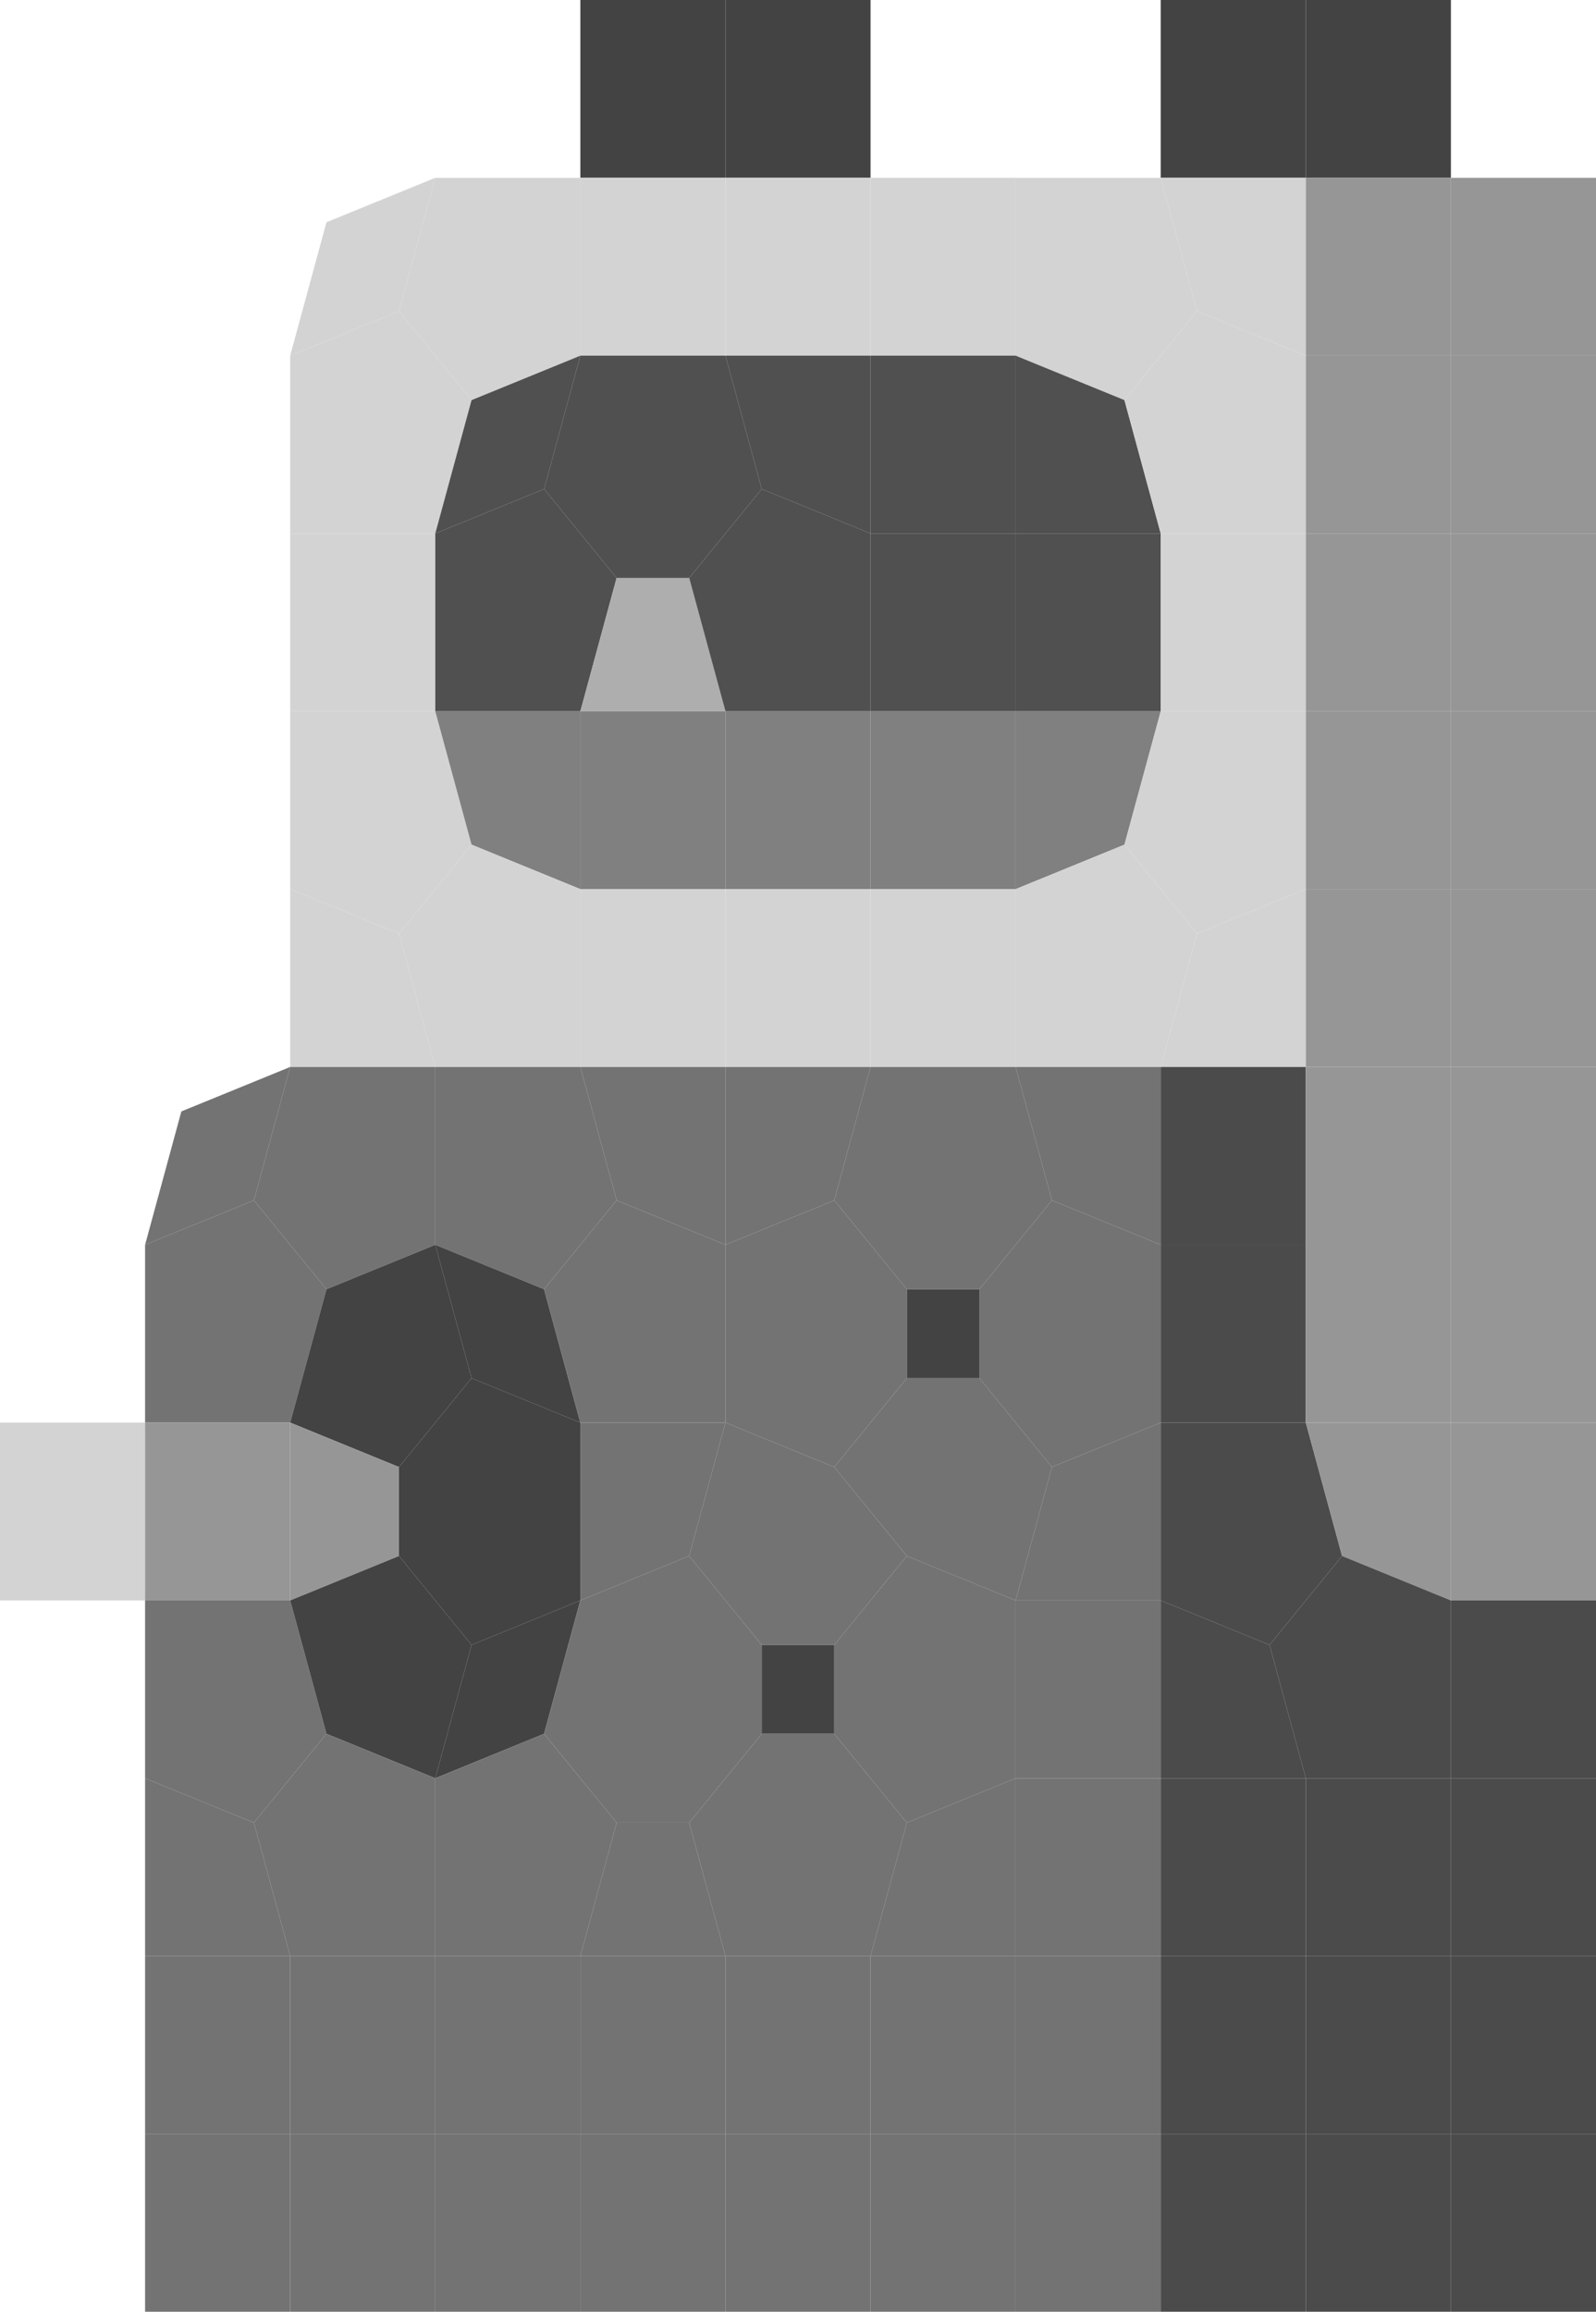 <?xml version="1.0" encoding="UTF-8" standalone="no"?>
<svg
   xmlns:dc="http://purl.org/dc/elements/1.1/"
   xmlns:cc="http://creativecommons.org/ns#"
   xmlns:rdf="http://www.w3.org/1999/02/22-rdf-syntax-ns#"
   xmlns:svg="http://www.w3.org/2000/svg"
   xmlns="http://www.w3.org/2000/svg"
   xmlns:sodipodi="http://sodipodi.sourceforge.net/DTD/sodipodi-0.dtd"
   xmlns:inkscape="http://www.inkscape.org/namespaces/inkscape"
   width="38.214mm"
   height="55.333mm"
   viewBox="0 0 38.214 55.333"
   version="1.1"
   id="svg8087"
   sodipodi:docname="drawing-1.svg"
   inkscape:version="0.92.4 (5da689c313, 2019-01-14)">
  <sodipodi:namedview
     pagecolor="#ffffff"
     bordercolor="#666666"
     borderopacity="1"
     objecttolerance="10"
     gridtolerance="10"
     guidetolerance="10"
     inkscape:pageopacity="0"
     inkscape:pageshadow="2"
     inkscape:window-width="2560"
     inkscape:window-height="1377"
     id="namedview307"
     showgrid="false"
     inkscape:zoom="1.1284639"
     inkscape:cx="72.215975"
     inkscape:cy="104.56693"
     inkscape:window-x="-8"
     inkscape:window-y="-8"
     inkscape:window-maximized="1"
     inkscape:current-layer="svg8087" />
  <defs
     id="defs8081" />
  <g
     transform="translate(-85.97,-131.75)"
     id="layer1">
    <g
       id="g4684"
       transform="matrix(3.474,0,0,4.256,85.97,131.75)">
      <path
         style="opacity:1;fill:#000000;fill-opacity:0"
         d="M 0,0 H 1 V 1 H 0"
         id="path4398" />
      <path
         style="opacity:1;fill:#000000;fill-opacity:0"
         d="M 1,0 H 2 L 1.75,0.75 1,1"
         id="path4400" />
      <path
         style="opacity:1;fill:#000000;fill-opacity:0"
         d="M 2,0 H 3 V 1 L 2.25,1.25 1.75,0.75"
         id="path4402" />
      <path
         style="opacity:1;fill:#000000;fill-opacity:0"
         d="M 3,0 H 4 V 1 H 3"
         id="path4404" />
      <path
         style="opacity:1;fill:#434343;fill-opacity:1"
         d="M 4,0 H 5 V 1 H 4"
         id="path4406" />
      <path
         style="opacity:1;fill:#434343;fill-opacity:1"
         d="M 5,0 H 6 V 1 H 5"
         id="path4408" />
      <path
         style="opacity:1;fill:#000000;fill-opacity:0"
         d="M 6,0 H 7 V 1 H 6"
         id="path4410" />
      <path
         style="opacity:1;fill:#000000;fill-opacity:0"
         d="M 7,0 H 8 V 1 H 7"
         id="path4412" />
      <path
         style="opacity:1;fill:#434343;fill-opacity:1"
         d="M 8,0 H 9 V 1 H 8"
         id="path4414" />
      <path
         style="opacity:1;fill:#434343;fill-opacity:1"
         d="m 9,0 h 1 V 1 H 9"
         id="path4416" />
      <path
         style="opacity:1;fill:#000000;fill-opacity:0"
         d="m 10,0 h 1 v 1 h -1"
         id="path4418" />
      <path
         style="opacity:1;fill:#000000;fill-opacity:0"
         d="M 0,1 H 1 V 2 H 0"
         id="path4420" />
      <path
         style="opacity:1;fill:#000000;fill-opacity:0"
         d="M 1,1 1.75,0.75 2.25,1.25 2,2 H 1"
         id="path4422" />
      <path
         style="opacity:1;fill:#d3d3d3;fill-opacity:1"
         d="M 2.25,1.25 3,1 2.75,1.75 2,2"
         id="path4424" />
      <path
         style="opacity:1;fill:#d3d3d3;fill-opacity:1"
         d="M 3,1 H 4 V 2 L 3.25,2.25 2.75,1.75"
         id="path4426" />
      <path
         style="opacity:1;fill:#d3d3d3;fill-opacity:1"
         d="M 4,1 H 5 V 2 H 4"
         id="path4428" />
      <path
         style="opacity:1;fill:#d3d3d3;fill-opacity:1"
         d="M 5,1 H 6 V 2 H 5"
         id="path4430" />
      <path
         style="opacity:1;fill:#d3d3d3;fill-opacity:1"
         d="M 6,1 H 7 V 2 H 6"
         id="path4432" />
      <path
         style="opacity:1;fill:#d3d3d3;fill-opacity:1"
         d="M 7,1 H 8 L 8.25,1.75 7.75,2.25 7,2"
         id="path4434" />
      <path
         style="opacity:1;fill:#d3d3d3;fill-opacity:1"
         d="M 8,1 H 9 V 2 L 8.25,1.75"
         id="path4436" />
      <path
         style="opacity:1;fill:#969696;fill-opacity:1"
         d="m 9,1 h 1 V 2 H 9"
         id="path4438" />
      <path
         style="opacity:1;fill:#969696;fill-opacity:1"
         d="m 10,1 h 1 v 1 h -1"
         id="path4440" />
      <path
         style="opacity:1;fill:#000000;fill-opacity:0"
         d="M 0,2 H 1 V 3 H 0"
         id="path4442" />
      <path
         style="opacity:1;fill:#000000;fill-opacity:0"
         d="M 1,2 H 2 V 3 H 1"
         id="path4444" />
      <path
         style="opacity:1;fill:#d3d3d3;fill-opacity:1"
         d="M 2,2 2.75,1.75 3.25,2.25 3,3 H 2"
         id="path4446" />
      <path
         style="opacity:1;fill:#505050;fill-opacity:1"
         d="M 3.25,2.25 4,2 3.75,2.75 3,3"
         id="path4448" />
      <path
         style="opacity:1;fill:#505050;fill-opacity:1"
         d="m 4,2 h 1 l 0.25,0.75 -0.5,0.5 h -0.5 l -0.5,-0.5"
         id="path4450" />
      <path
         style="opacity:1;fill:#505050;fill-opacity:1"
         d="M 5,2 H 6 V 3 L 5.25,2.75"
         id="path4452" />
      <path
         style="opacity:1;fill:#505050;fill-opacity:1"
         d="M 6,2 H 7 V 3 H 6"
         id="path4454" />
      <path
         style="opacity:1;fill:#505050;fill-opacity:1"
         d="M 7,2 7.75,2.25 8,3 H 7"
         id="path4456" />
      <path
         style="opacity:1;fill:#d3d3d3;fill-opacity:1"
         d="M 7.75,2.25 8.25,1.75 9,2 V 3 H 8"
         id="path4458" />
      <path
         style="opacity:1;fill:#969696;fill-opacity:1"
         d="m 9,2 h 1 V 3 H 9"
         id="path4460" />
      <path
         style="opacity:1;fill:#969696;fill-opacity:1"
         d="m 10,2 h 1 v 1 h -1"
         id="path4462" />
      <path
         style="opacity:1;fill:#000000;fill-opacity:0"
         d="M 0,3 H 1 V 4 H 0"
         id="path4464" />
      <path
         style="opacity:1;fill:#000000;fill-opacity:0"
         d="M 1,3 H 2 V 4 H 1"
         id="path4466" />
      <path
         style="opacity:1;fill:#d3d3d3;fill-opacity:1"
         d="M 2,3 H 3 V 4 H 2"
         id="path4468" />
      <path
         style="opacity:1;fill:#505050;fill-opacity:1"
         d="M 3,3 3.75,2.75 4.25,3.25 4,4 H 3"
         id="path4470" />
      <path
         style="opacity:1;fill:#aeaeae;fill-opacity:1"
         d="m 4.25,3.25 h 0.5 L 5,4 H 4"
         id="path4472" />
      <path
         style="opacity:1;fill:#505050;fill-opacity:1"
         d="M 4.75,3.25 5.25,2.75 6,3 V 4 H 5"
         id="path4474" />
      <path
         style="opacity:1;fill:#505050;fill-opacity:1"
         d="M 6,3 H 7 V 4 H 6"
         id="path4476" />
      <path
         style="opacity:1;fill:#505050;fill-opacity:1"
         d="M 7,3 H 8 V 4 H 7"
         id="path4478" />
      <path
         style="opacity:1;fill:#d3d3d3;fill-opacity:1"
         d="M 8,3 H 9 V 4 H 8"
         id="path4480" />
      <path
         style="opacity:1;fill:#969696;fill-opacity:1"
         d="m 9,3 h 1 V 4 H 9"
         id="path4482" />
      <path
         style="opacity:1;fill:#969696;fill-opacity:1"
         d="m 10,3 h 1 v 1 h -1"
         id="path4484" />
      <path
         style="opacity:1;fill:#000000;fill-opacity:0"
         d="M 0,4 H 1 V 5 H 0"
         id="path4486" />
      <path
         style="opacity:1;fill:#000000;fill-opacity:0"
         d="M 1,4 H 2 V 5 H 1"
         id="path4488" />
      <path
         style="opacity:1;fill:#d3d3d3;fill-opacity:1"
         d="M 2,4 H 3 L 3.25,4.75 2.75,5.25 2,5"
         id="path4490" />
      <path
         style="opacity:1;fill:#808080;fill-opacity:1"
         d="M 3,4 H 4 V 5 L 3.25,4.75"
         id="path4492" />
      <path
         style="opacity:1;fill:#808080;fill-opacity:1"
         d="M 4,4 H 5 V 5 H 4"
         id="path4494" />
      <path
         style="opacity:1;fill:#808080;fill-opacity:1"
         d="M 5,4 H 6 V 5 H 5"
         id="path4496" />
      <path
         style="opacity:1;fill:#808080;fill-opacity:1"
         d="M 6,4 H 7 V 5 H 6"
         id="path4498" />
      <path
         style="opacity:1;fill:#808080;fill-opacity:1"
         d="M 7,4 H 8 L 7.75,4.75 7,5"
         id="path4500" />
      <path
         style="opacity:1;fill:#d3d3d3;fill-opacity:1"
         d="M 8,4 H 9 V 5 L 8.25,5.25 7.75,4.75"
         id="path4502" />
      <path
         style="opacity:1;fill:#969696;fill-opacity:1"
         d="m 9,4 h 1 V 5 H 9"
         id="path4504" />
      <path
         style="opacity:1;fill:#969696;fill-opacity:1"
         d="m 10,4 h 1 v 1 h -1"
         id="path4506" />
      <path
         style="opacity:1;fill:#000000;fill-opacity:0"
         d="M 0,5 H 1 L 0.75,5.75 0,6"
         id="path4508" />
      <path
         style="opacity:1;fill:#000000;fill-opacity:0"
         d="M 1,5 H 2 V 6 L 1.25,6.25 0.75,5.75"
         id="path4510" />
      <path
         style="opacity:1;fill:#d3d3d3;fill-opacity:1"
         d="M 2,5 2.75,5.25 3,6 H 2"
         id="path4512" />
      <path
         style="opacity:1;fill:#d3d3d3;fill-opacity:1"
         d="M 2.75,5.25 3.25,4.75 4,5 V 6 H 3"
         id="path4514" />
      <path
         style="opacity:1;fill:#d3d3d3;fill-opacity:1"
         d="M 4,5 H 5 V 6 H 4"
         id="path4516" />
      <path
         style="opacity:1;fill:#d3d3d3;fill-opacity:1"
         d="M 5,5 H 6 V 6 H 5"
         id="path4518" />
      <path
         style="opacity:1;fill:#d3d3d3;fill-opacity:1"
         d="M 6,5 H 7 V 6 H 6"
         id="path4520" />
      <path
         style="opacity:1;fill:#d3d3d3;fill-opacity:1"
         d="M 7,5 7.75,4.75 8.25,5.25 8,6 H 7"
         id="path4522" />
      <path
         style="opacity:1;fill:#d3d3d3;fill-opacity:1"
         d="M 8.25,5.25 9,5 V 6 H 8"
         id="path4524" />
      <path
         style="opacity:1;fill:#969696;fill-opacity:1"
         d="m 9,5 h 1 V 6 H 9"
         id="path4526" />
      <path
         style="opacity:1;fill:#969696;fill-opacity:1"
         d="m 10,5 h 1 v 1 h -1"
         id="path4528" />
      <path
         style="opacity:1;fill:#000000;fill-opacity:0"
         d="M 0,6 0.75,5.75 1.25,6.25 1,7 H 0"
         id="path4530" />
      <path
         style="opacity:1;fill:#737373;fill-opacity:1"
         d="M 1.25,6.25 2,6 1.75,6.75 1,7"
         id="path4532" />
      <path
         style="opacity:1;fill:#737373;fill-opacity:1"
         d="M 2,6 H 3 V 7 L 2.25,7.25 1.75,6.75"
         id="path4534" />
      <path
         style="opacity:1;fill:#737373;fill-opacity:1"
         d="M 3,6 H 4 L 4.25,6.75 3.75,7.25 3,7"
         id="path4536" />
      <path
         style="opacity:1;fill:#737373;fill-opacity:1"
         d="M 4,6 H 5 V 7 L 4.25,6.75"
         id="path4538" />
      <path
         style="opacity:1;fill:#737373;fill-opacity:1"
         d="M 5,6 H 6 L 5.75,6.75 5,7"
         id="path4540" />
      <path
         style="opacity:1;fill:#737373;fill-opacity:1"
         d="m 6,6 h 1 l 0.25,0.75 -0.5,0.5 h -0.5 l -0.5,-0.5"
         id="path4542" />
      <path
         style="opacity:1;fill:#737373;fill-opacity:1"
         d="M 7,6 H 8 V 7 L 7.25,6.75"
         id="path4544" />
      <path
         style="opacity:1;fill:#4b4b4b;fill-opacity:1"
         d="M 8,6 H 9 V 7 H 8"
         id="path4546" />
      <path
         style="opacity:1;fill:#969696;fill-opacity:1"
         d="m 9,6 h 1 V 7 H 9"
         id="path4548" />
      <path
         style="opacity:1;fill:#969696;fill-opacity:1"
         d="m 10,6 h 1 v 1 h -1"
         id="path4550" />
      <path
         style="opacity:1;fill:#000000;fill-opacity:0"
         d="M 0,7 H 1 V 8 H 0"
         id="path4552" />
      <path
         style="opacity:1;fill:#737373;fill-opacity:1"
         d="M 1,7 1.75,6.75 2.25,7.25 2,8 H 1"
         id="path4554" />
      <path
         style="opacity:1;fill:#434343;fill-opacity:1"
         d="M 2.25,7.25 3,7 3.25,7.75 2.75,8.25 2,8"
         id="path4556" />
      <path
         style="opacity:1;fill:#434343;fill-opacity:1"
         d="M 3,7 3.75,7.25 4,8 3.25,7.75"
         id="path4558" />
      <path
         style="opacity:1;fill:#737373;fill-opacity:1"
         d="M 3.75,7.25 4.25,6.75 5,7 V 8 H 4"
         id="path4560" />
      <path
         style="opacity:1;fill:#737373;fill-opacity:1"
         d="m 5,7 0.75,-0.25 0.5,0.5 v 0.5 L 5.75,8.25 5,8"
         id="path4562" />
      <path
         style="opacity:1;fill:#434343;fill-opacity:1"
         d="m 6.25,7.25 h 0.5 v 0.5 h -0.5"
         id="path4564" />
      <path
         style="opacity:1;fill:#737373;fill-opacity:1"
         d="M 6.75,7.25 7.25,6.75 8,7 V 8 L 7.25,8.25 6.75,7.75"
         id="path4566" />
      <path
         style="opacity:1;fill:#4b4b4b;fill-opacity:1"
         d="M 8,7 H 9 V 8 H 8"
         id="path4568" />
      <path
         style="opacity:1;fill:#969696;fill-opacity:1"
         d="m 9,7 h 1 V 8 H 9"
         id="path4570" />
      <path
         style="opacity:1;fill:#969696;fill-opacity:1"
         d="m 10,7 h 1 v 1 h -1"
         id="path4572" />
      <path
         style="opacity:1;fill:#d3d3d3;fill-opacity:1"
         d="M 0,8 H 1 V 9 H 0"
         id="path4574" />
      <path
         style="opacity:1;fill:#969696;fill-opacity:1"
         d="M 1,8 H 2 V 9 H 1"
         id="path4576" />
      <path
         style="opacity:1;fill:#969696;fill-opacity:1"
         d="m 2,8 0.75,0.25 v 0.5 L 2,9"
         id="path4578" />
      <path
         style="opacity:1;fill:#434343;fill-opacity:1"
         d="M 2.75,8.25 3.25,7.75 4,8 V 9 L 3.25,9.25 2.75,8.75"
         id="path4580" />
      <path
         style="opacity:1;fill:#737373;fill-opacity:1"
         d="M 4,8 H 5 L 4.75,8.75 4,9"
         id="path4582" />
      <path
         style="opacity:1;fill:#737373;fill-opacity:1"
         d="m 5,8 0.75,0.25 0.5,0.5 -0.5,0.5 h -0.5 l -0.5,-0.5"
         id="path4584" />
      <path
         style="opacity:1;fill:#737373;fill-opacity:1"
         d="m 5.75,8.25 0.5,-0.5 h 0.5 L 7.25,8.25 7,9 6.25,8.75"
         id="path4586" />
      <path
         style="opacity:1;fill:#737373;fill-opacity:1"
         d="M 7.25,8.25 8,8 V 9 H 7"
         id="path4588" />
      <path
         style="opacity:1;fill:#4b4b4b;fill-opacity:1"
         d="M 8,8 H 9 L 9.25,8.75 8.75,9.25 8,9"
         id="path4590" />
      <path
         style="opacity:1;fill:#969696;fill-opacity:1"
         d="m 9,8 h 1 V 9 L 9.25,8.75"
         id="path4592" />
      <path
         style="opacity:1;fill:#969696;fill-opacity:1"
         d="m 10,8 h 1 v 1 h -1"
         id="path4594" />
      <path
         style="opacity:1;fill:#000000;fill-opacity:0"
         d="m 0,9 h 1 v 1 H 0"
         id="path4596" />
      <path
         style="opacity:1;fill:#737373;fill-opacity:1"
         d="M 1,9 H 2 L 2.25,9.75 1.75,10.25 1,10"
         id="path4598" />
      <path
         style="opacity:1;fill:#434343;fill-opacity:1"
         d="M 2,9 2.75,8.75 3.25,9.25 3,10 2.25,9.75"
         id="path4600" />
      <path
         style="opacity:1;fill:#434343;fill-opacity:1"
         d="M 3.25,9.25 4,9 3.75,9.75 3,10"
         id="path4602" />
      <path
         style="opacity:1;fill:#737373;fill-opacity:1"
         d="m 4,9 0.75,-0.25 0.5,0.5 v 0.5 l -0.5,0.5 h -0.5 l -0.5,-0.5"
         id="path4604" />
      <path
         style="opacity:1;fill:#434343;fill-opacity:1"
         d="m 5.25,9.25 h 0.5 v 0.5 h -0.5"
         id="path4606" />
      <path
         style="opacity:1;fill:#737373;fill-opacity:1"
         d="M 5.75,9.25 6.25,8.75 7,9 v 1 l -0.75,0.25 -0.5,-0.5"
         id="path4608" />
      <path
         style="opacity:1;fill:#737373;fill-opacity:1"
         d="m 7,9 h 1 v 1 H 7"
         id="path4610" />
      <path
         style="opacity:1;fill:#4b4b4b;fill-opacity:1"
         d="M 8,9 8.75,9.25 9,10 H 8"
         id="path4612" />
      <path
         style="opacity:1;fill:#4b4b4b;fill-opacity:1"
         d="M 8.75,9.25 9.25,8.75 10,9 v 1 H 9"
         id="path4614" />
      <path
         style="opacity:1;fill:#4b4b4b;fill-opacity:1"
         d="m 10,9 h 1 v 1 h -1"
         id="path4616" />
      <path
         style="opacity:1;fill:#000000;fill-opacity:0"
         d="m 0,10 h 1 v 1 H 0"
         id="path4618" />
      <path
         style="opacity:1;fill:#737373;fill-opacity:1"
         d="M 1,10 1.75,10.25 2,11 H 1"
         id="path4620" />
      <path
         style="opacity:1;fill:#737373;fill-opacity:1"
         d="M 1.75,10.25 2.25,9.75 3,10 v 1 H 2"
         id="path4622" />
      <path
         style="opacity:1;fill:#737373;fill-opacity:1"
         d="M 3,10 3.75,9.75 4.25,10.25 4,11 H 3"
         id="path4624" />
      <path
         style="opacity:1;fill:#737373;fill-opacity:1"
         d="m 4.25,10.25 h 0.5 L 5,11 H 4"
         id="path4626" />
      <path
         style="opacity:1;fill:#737373;fill-opacity:1"
         d="m 4.75,10.25 0.5,-0.5 h 0.5 l 0.5,0.5 L 6,11 H 5"
         id="path4628" />
      <path
         style="opacity:1;fill:#737373;fill-opacity:1"
         d="M 6.25,10.25 7,10 v 1 H 6"
         id="path4630" />
      <path
         style="opacity:1;fill:#737373;fill-opacity:1"
         d="m 7,10 h 1 v 1 H 7"
         id="path4632" />
      <path
         style="opacity:1;fill:#4b4b4b;fill-opacity:1"
         d="m 8,10 h 1 v 1 H 8"
         id="path4634" />
      <path
         style="opacity:1;fill:#4b4b4b;fill-opacity:1"
         d="m 9,10 h 1 v 1 H 9"
         id="path4636" />
      <path
         style="opacity:1;fill:#4b4b4b;fill-opacity:1"
         d="m 10,10 h 1 v 1 h -1"
         id="path4638" />
      <path
         style="opacity:1;fill:#000000;fill-opacity:0"
         d="m 0,11 h 1 v 1 H 0"
         id="path4640" />
      <path
         style="opacity:1;fill:#737373;fill-opacity:1"
         d="m 1,11 h 1 v 1 H 1"
         id="path4642" />
      <path
         style="opacity:1;fill:#737373;fill-opacity:1"
         d="m 2,11 h 1 v 1 H 2"
         id="path4644" />
      <path
         style="opacity:1;fill:#737373;fill-opacity:1"
         d="m 3,11 h 1 v 1 H 3"
         id="path4646" />
      <path
         style="opacity:1;fill:#737373;fill-opacity:1"
         d="m 4,11 h 1 v 1 H 4"
         id="path4648" />
      <path
         style="opacity:1;fill:#737373;fill-opacity:1"
         d="m 5,11 h 1 v 1 H 5"
         id="path4650" />
      <path
         style="opacity:1;fill:#737373;fill-opacity:1"
         d="m 6,11 h 1 v 1 H 6"
         id="path4652" />
      <path
         style="opacity:1;fill:#737373;fill-opacity:1"
         d="m 7,11 h 1 v 1 H 7"
         id="path4654" />
      <path
         style="opacity:1;fill:#4b4b4b;fill-opacity:1"
         d="m 8,11 h 1 v 1 H 8"
         id="path4656" />
      <path
         style="opacity:1;fill:#4b4b4b;fill-opacity:1"
         d="m 9,11 h 1 v 1 H 9"
         id="path4658" />
      <path
         style="opacity:1;fill:#4b4b4b;fill-opacity:1"
         d="m 10,11 h 1 v 1 h -1"
         id="path4660" />
      <path
         style="opacity:1;fill:#000000;fill-opacity:0"
         d="m 0,12 h 1 v 1 H 0"
         id="path4662" />
      <path
         style="opacity:1;fill:#737373;fill-opacity:1"
         d="m 1,12 h 1 v 1 H 1"
         id="path4664" />
      <path
         style="opacity:1;fill:#737373;fill-opacity:1"
         d="m 2,12 h 1 v 1 H 2"
         id="path4666" />
      <path
         style="opacity:1;fill:#737373;fill-opacity:1"
         d="m 3,12 h 1 v 1 H 3"
         id="path4668" />
      <path
         style="opacity:1;fill:#737373;fill-opacity:1"
         d="m 4,12 h 1 v 1 H 4"
         id="path4670" />
      <path
         style="opacity:1;fill:#737373;fill-opacity:1"
         d="m 5,12 h 1 v 1 H 5"
         id="path4672" />
      <path
         style="opacity:1;fill:#737373;fill-opacity:1"
         d="m 6,12 h 1 v 1 H 6"
         id="path4674" />
      <path
         style="opacity:1;fill:#737373;fill-opacity:1"
         d="m 7,12 h 1 v 1 H 7"
         id="path4676" />
      <path
         style="opacity:1;fill:#4b4b4b;fill-opacity:1"
         d="m 8,12 h 1 v 1 H 8"
         id="path4678" />
      <path
         style="opacity:1;fill:#4b4b4b;fill-opacity:1"
         d="m 9,12 h 1 v 1 H 9"
         id="path4680" />
      <path
         style="opacity:1;fill:#4b4b4b;fill-opacity:1"
         d="m 10,12 h 1 v 1 h -1"
         id="path4682" />
    </g>
  </g>
</svg>

